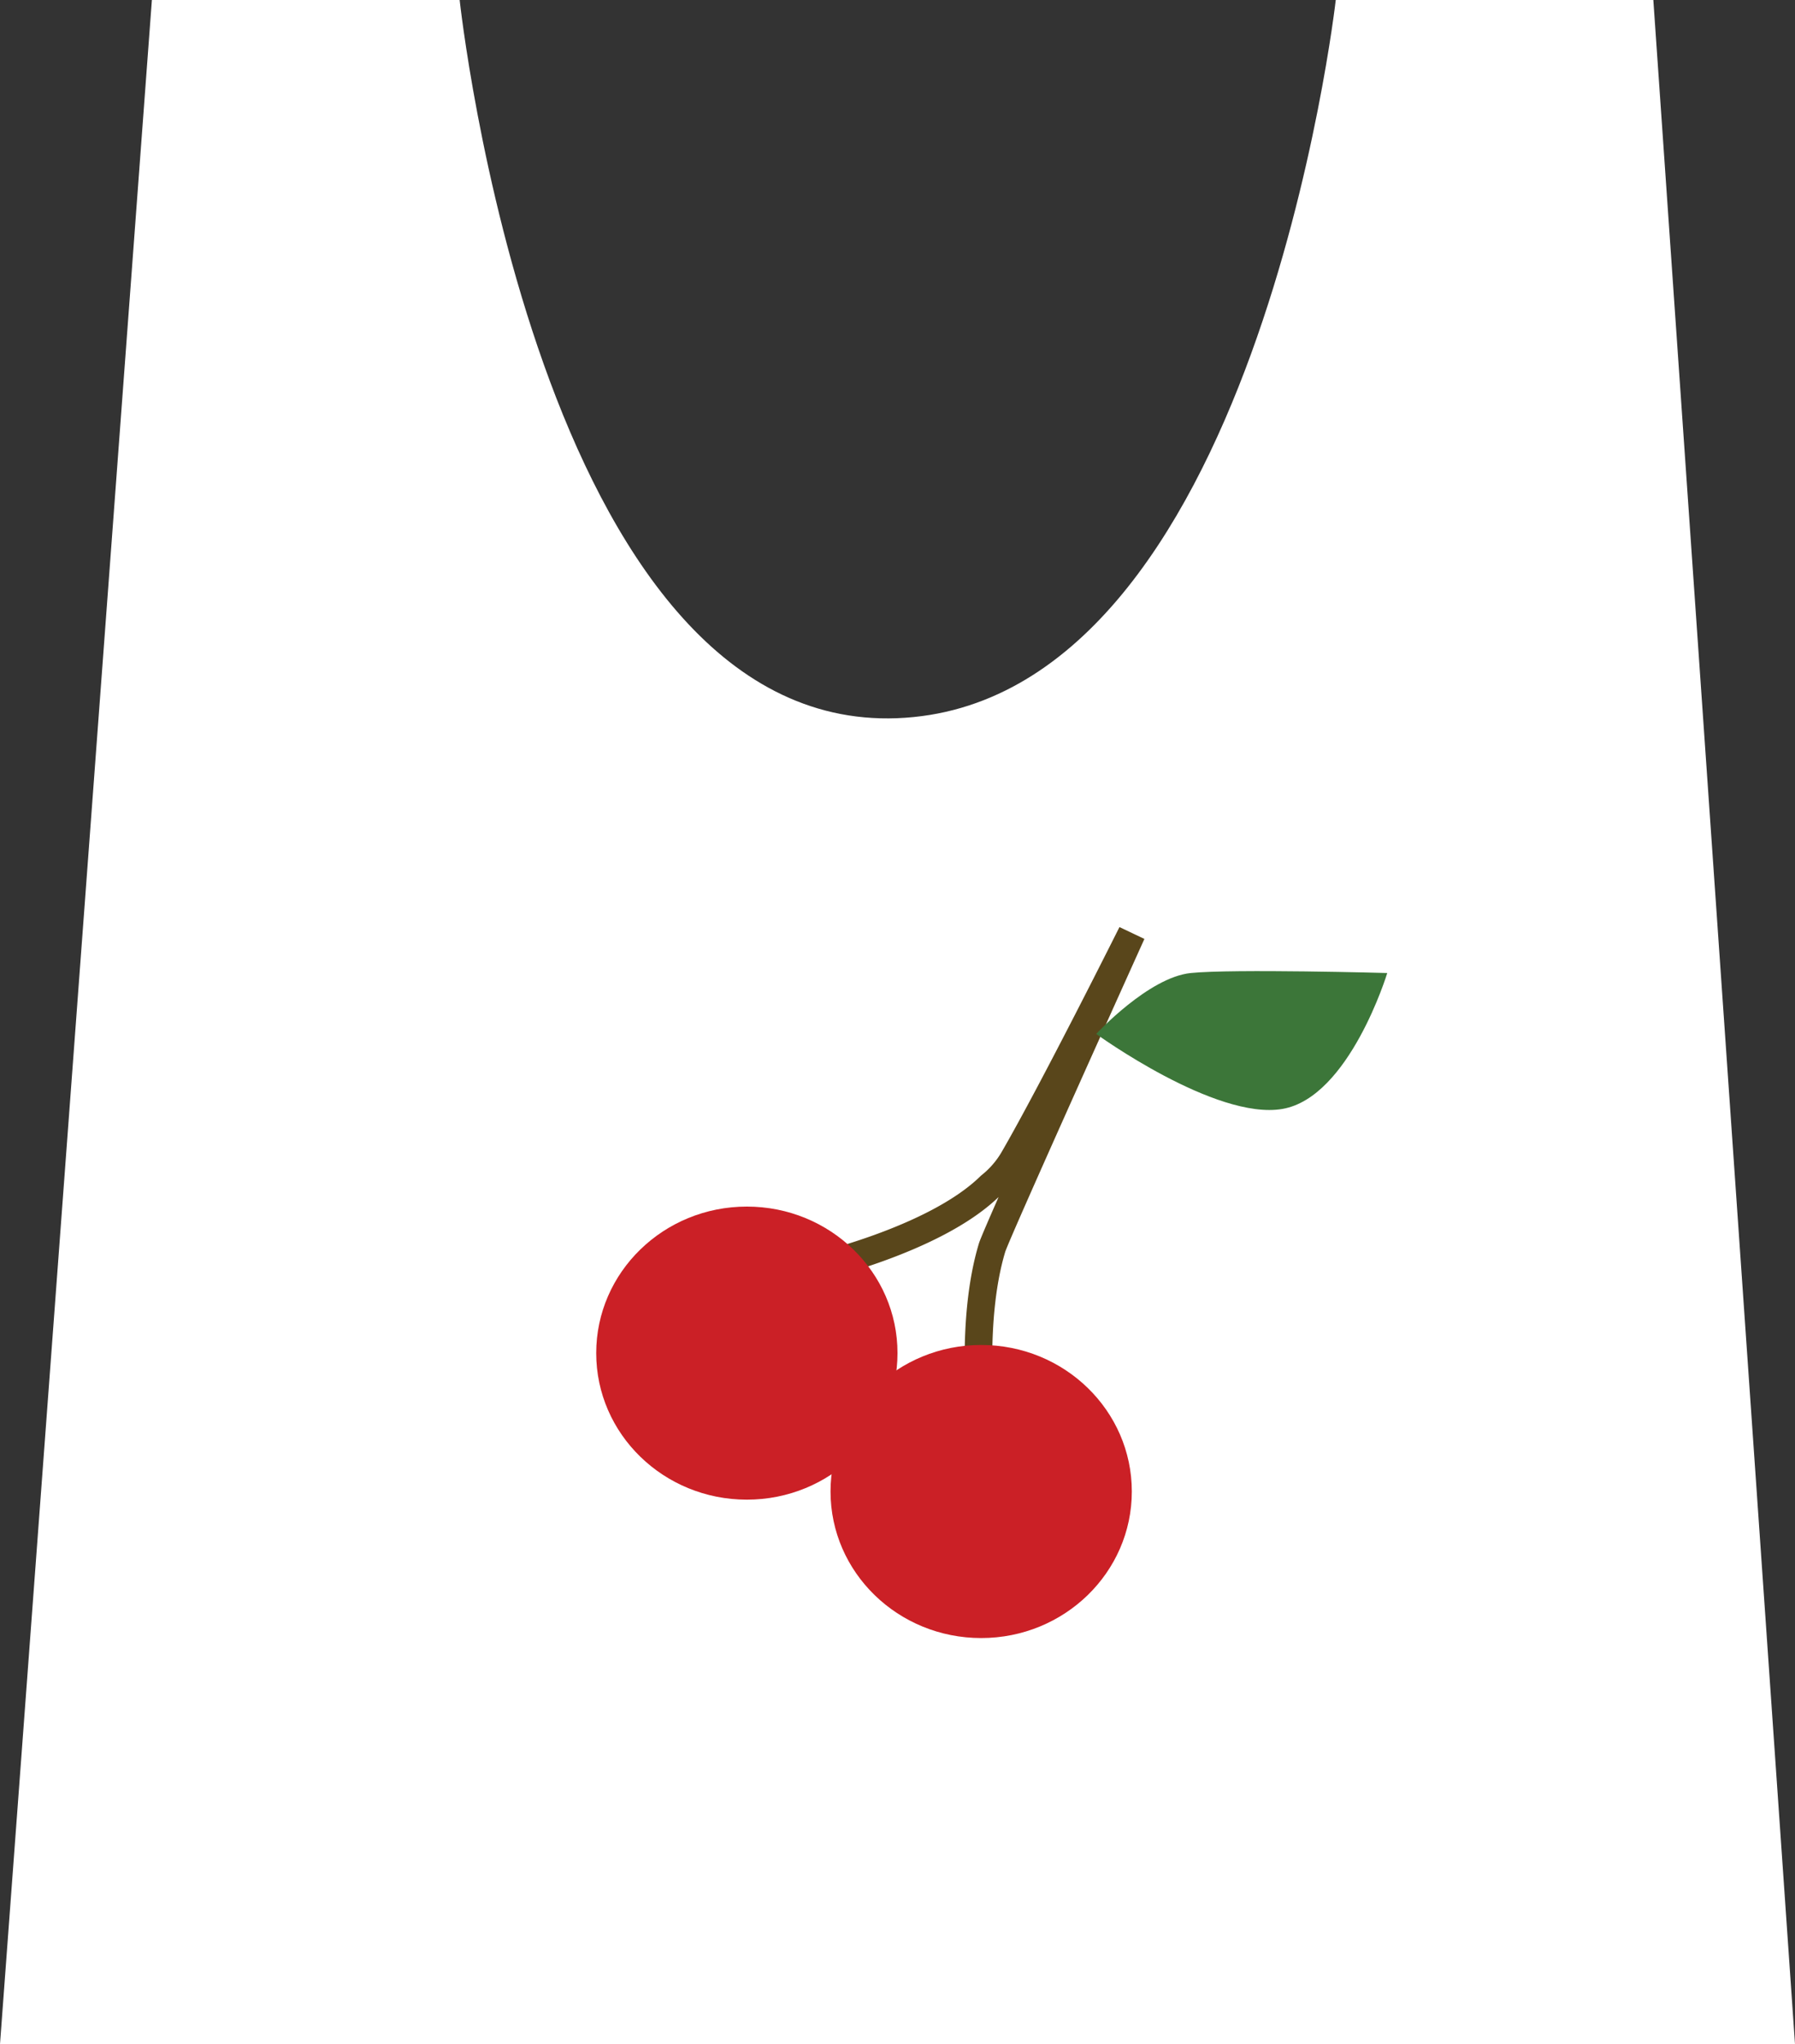 <svg id="Layer_1" data-name="Layer 1" xmlns="http://www.w3.org/2000/svg" viewBox="0 0 130 148"><rect x="0" y="0" width="130" height="148" fill="#333333" stroke="none"/><defs><style>.cls-1{fill:#fff;}.cls-2{fill:none;stroke:#59461b;stroke-miterlimit:10;stroke-width:2px;}.cls-3{fill:#3c7639;}.cls-4{fill:#cb2026;}</style></defs><title>tanktop</title><path class="cls-1" d="M11.54.5l-11,148h130L120.28.5h-23s-5.77,51-31.77,52S33.83.5,33.83.5Z" transform="translate(-0.54 -0.5)"/><path class="cls-2" d="M59.12,92.37s9.06-2,13.13-6a7,7,0,0,0,1.72-2c2.85-4.92,8.54-16.3,8.54-16.3s-9.8,21.7-10.12,22.76C70.81,96.06,71.6,103,71.6,103" transform="translate(-0.54 -0.5)"/><path class="cls-3" d="M79.93,75.36s3.79-4.1,6.85-4.41,14.23,0,14.23,0-2.74,9-7.59,9.84S79.93,75.36,79.93,75.36Z" transform="translate(-0.54 -0.5)"/><ellipse class="cls-4" cx="54.09" cy="97.97" rx="10.91" ry="10.61"/><ellipse class="cls-4" cx="71.06" cy="107.99" rx="10.91" ry="10.61"/></svg>